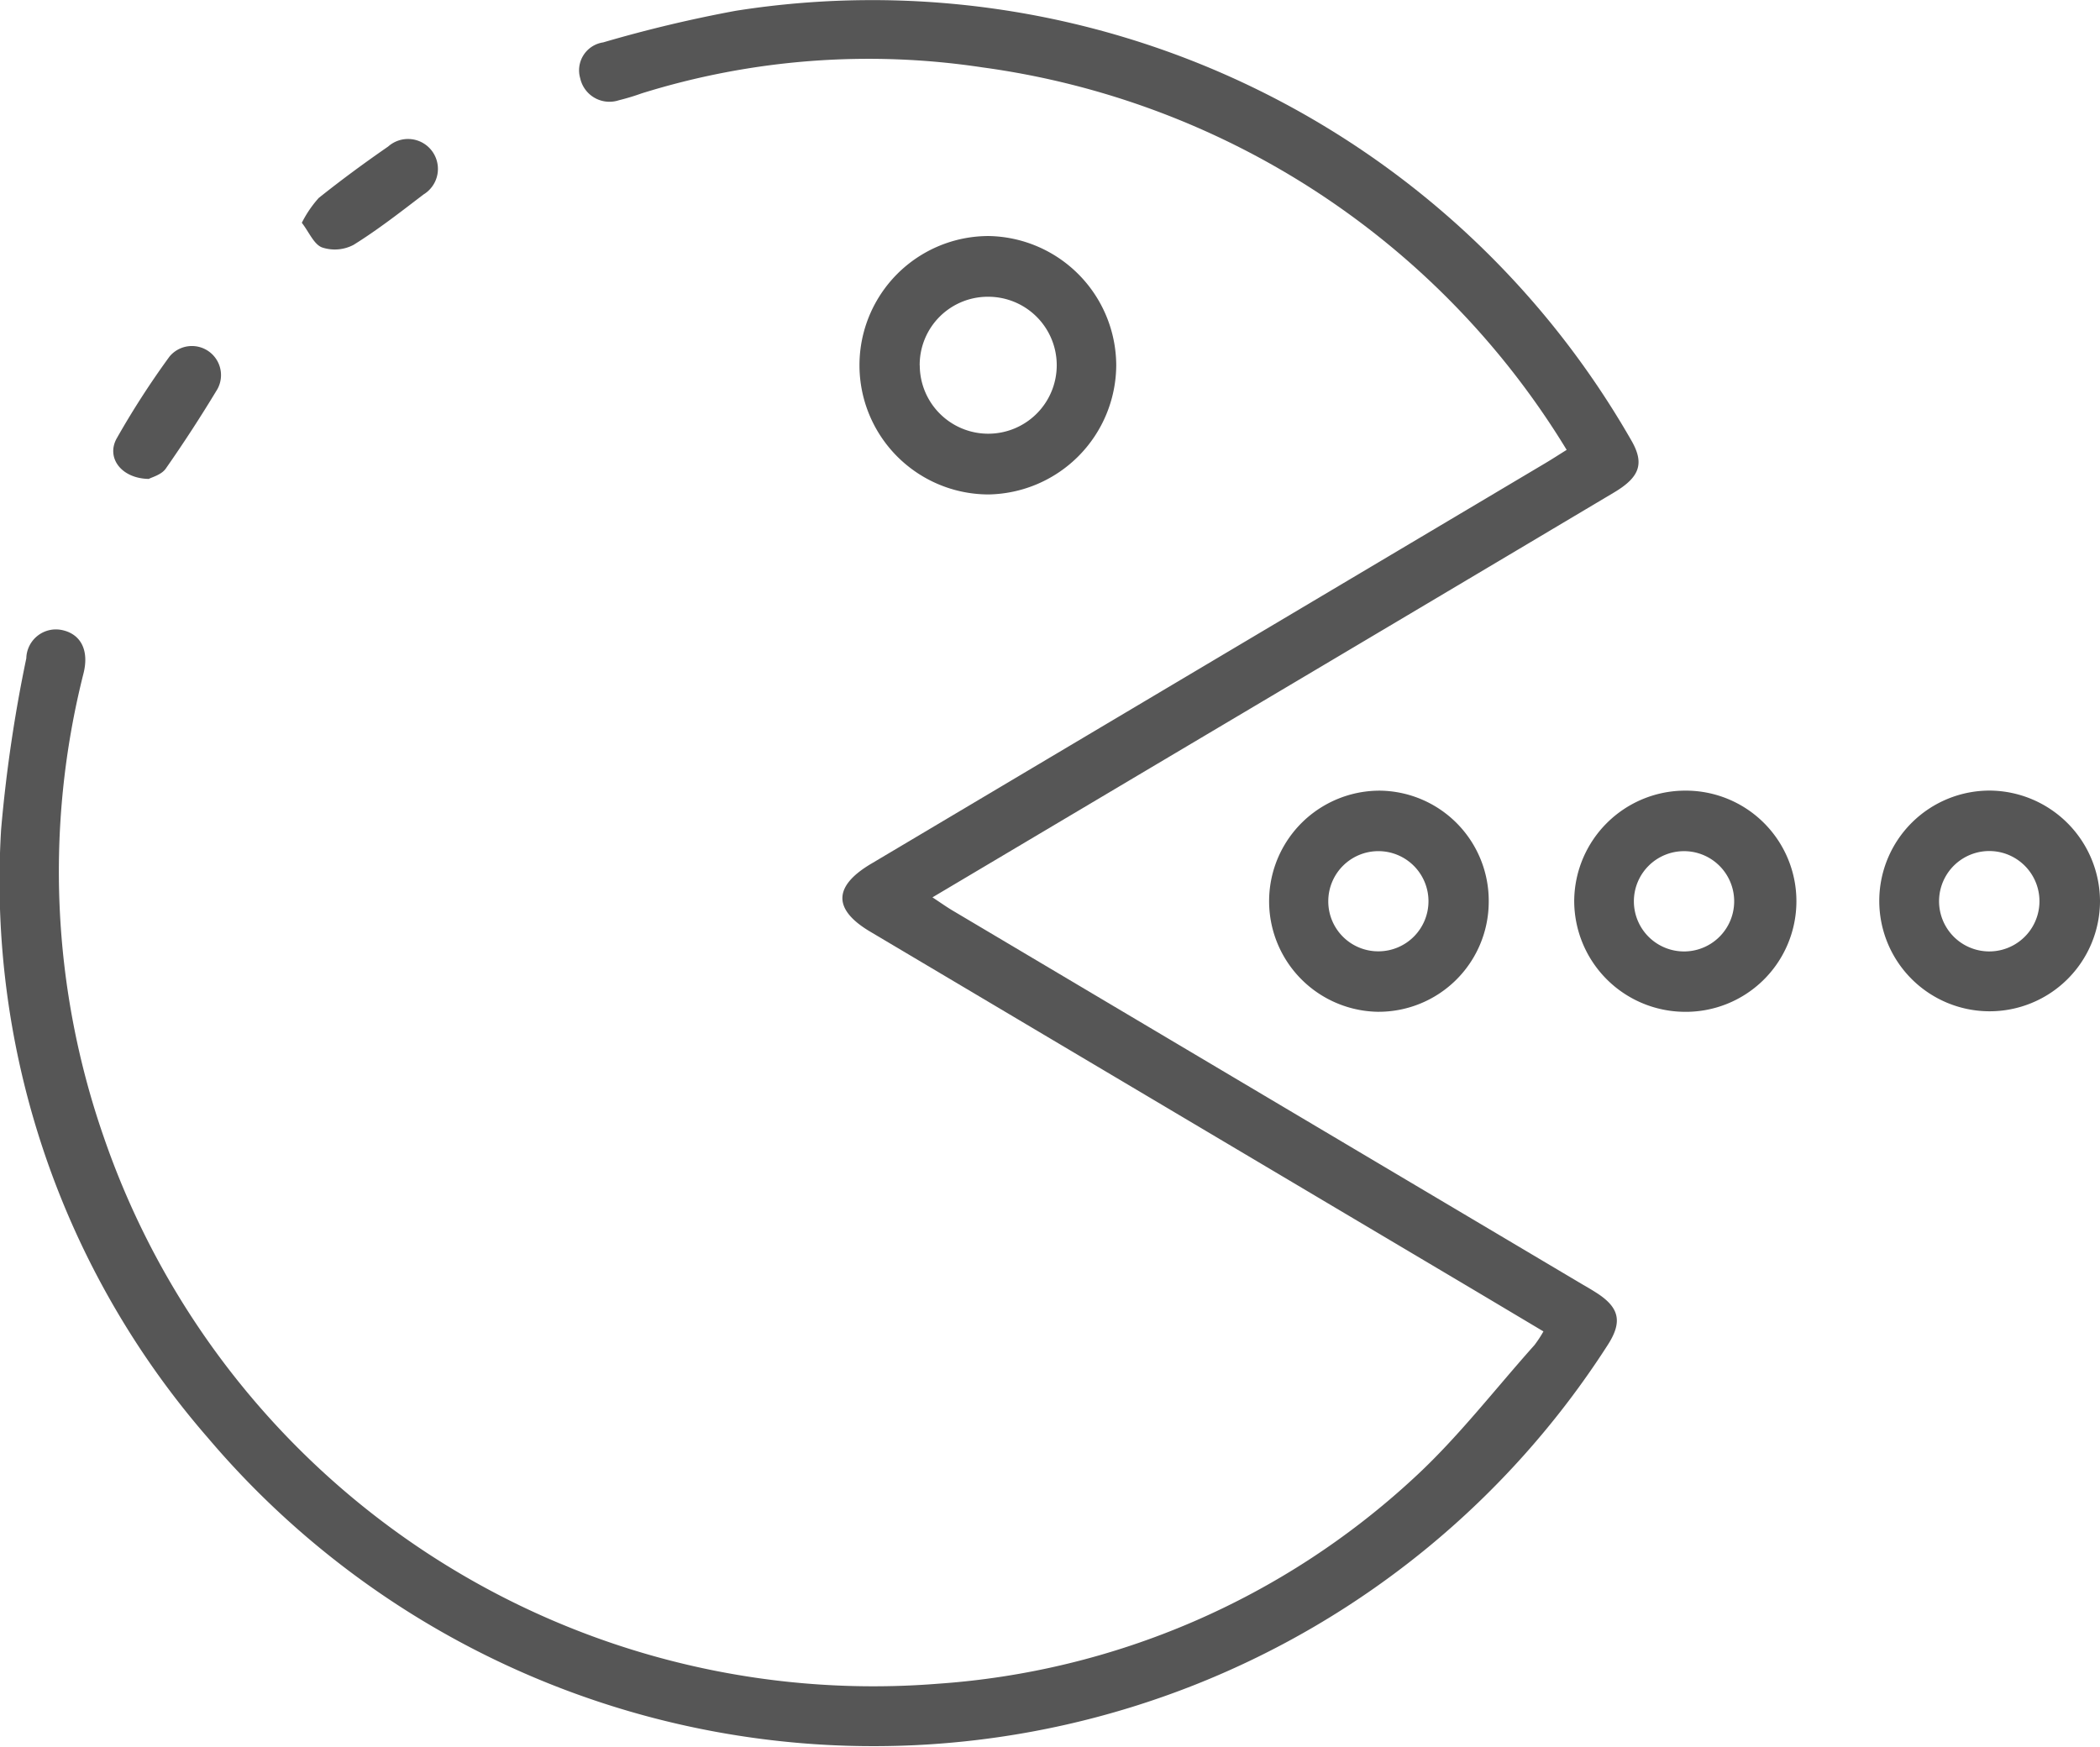<svg xmlns="http://www.w3.org/2000/svg" width="85.092" height="70.787" viewBox="0 0 85.092 70.787"><defs><style>.a{fill:#565656;}</style></defs><g transform="translate(-960.37 -628.7)"><path class="a" d="M1022.91,682.655c-1.267-.755-2.491-1.486-3.718-2.214L995.639,666.46c-1.522-.9-1.513-1.84.026-2.754l27.322-16.237c.275-.163.543-.338.864-.538a32.884,32.884,0,0,0-23.67-15.5,30.88,30.88,0,0,0-13.812,1.053,9.3,9.3,0,0,1-.923.279,1.214,1.214,0,0,1-1.566-.892,1.144,1.144,0,0,1,.931-1.453,54.024,54.024,0,0,1,5.372-1.281,35.449,35.449,0,0,1,36.265,17.37c.567.959.386,1.518-.678,2.151q-7.922,4.715-15.85,9.419c-3.9,2.315-7.794,4.629-11.767,6.988.327.214.585.4.856.558q12.758,7.575,25.516,15.147c.176.1.354.206.526.316.941.6,1.074,1.179.457,2.13a35.352,35.352,0,0,1-56.708,3.758,34.379,34.379,0,0,1-8.385-24.66,58.647,58.647,0,0,1,1.021-6.937,1.2,1.2,0,0,1,1.472-1.139c.736.168,1.072.811.852,1.726a32.754,32.754,0,0,0,.829,18.856,32.975,32.975,0,0,0,33.769,22.114,31.6,31.6,0,0,0,19.3-8.335c1.778-1.633,3.269-3.579,4.886-5.387A4.672,4.672,0,0,0,1022.91,682.655Z"/><path class="a" d="M1005.6,643.5a5.263,5.263,0,0,1-5.168,5.237,5.236,5.236,0,0,1,0-10.472A5.259,5.259,0,0,1,1005.6,643.5Zm-7.961.008a2.775,2.775,0,1,0,2.788-2.782A2.76,2.76,0,0,0,997.636,643.512Z"/><path class="a" d="M1020.693,665.279a4.463,4.463,0,0,1-4.509,4.423,4.481,4.481,0,0,1,.116-8.961A4.464,4.464,0,0,1,1020.693,665.279Zm-4.446,1.973a2.03,2.03,0,1,0-2.055-2.046A2.024,2.024,0,0,0,1016.247,667.252Z"/><path class="a" d="M1024.157,665.189a4.5,4.5,0,0,1,4.495-4.449,4.482,4.482,0,1,1-.064,8.963A4.5,4.5,0,0,1,1024.157,665.189Zm4.512,2.067a2.032,2.032,0,0,0-.048-4.063,2.032,2.032,0,1,0,.048,4.063Z"/><path class="a" d="M1045.462,665.238a4.472,4.472,0,1,1-4.445-4.5A4.5,4.5,0,0,1,1045.462,665.238Zm-4.509,2.018a2.034,2.034,0,1,0,.044-4.068,2.034,2.034,0,0,0-.044,4.068Z"/><path class="a" d="M972.6,637.728a4.581,4.581,0,0,1,.684-1.005c.911-.728,1.853-1.42,2.813-2.084a1.212,1.212,0,1,1,1.437,1.94c-.928.708-1.851,1.431-2.84,2.045a1.631,1.631,0,0,1-1.283.1C973.084,638.592,972.894,638.108,972.6,637.728Z"/><path class="a" d="M966.4,648.108c-1.122-.016-1.736-.864-1.3-1.644a34.463,34.463,0,0,1,2.137-3.313,1.179,1.179,0,0,1,1.946,1.312q-.995,1.652-2.1,3.233C966.905,647.944,966.517,648.041,966.4,648.108Z"/></g></svg>
